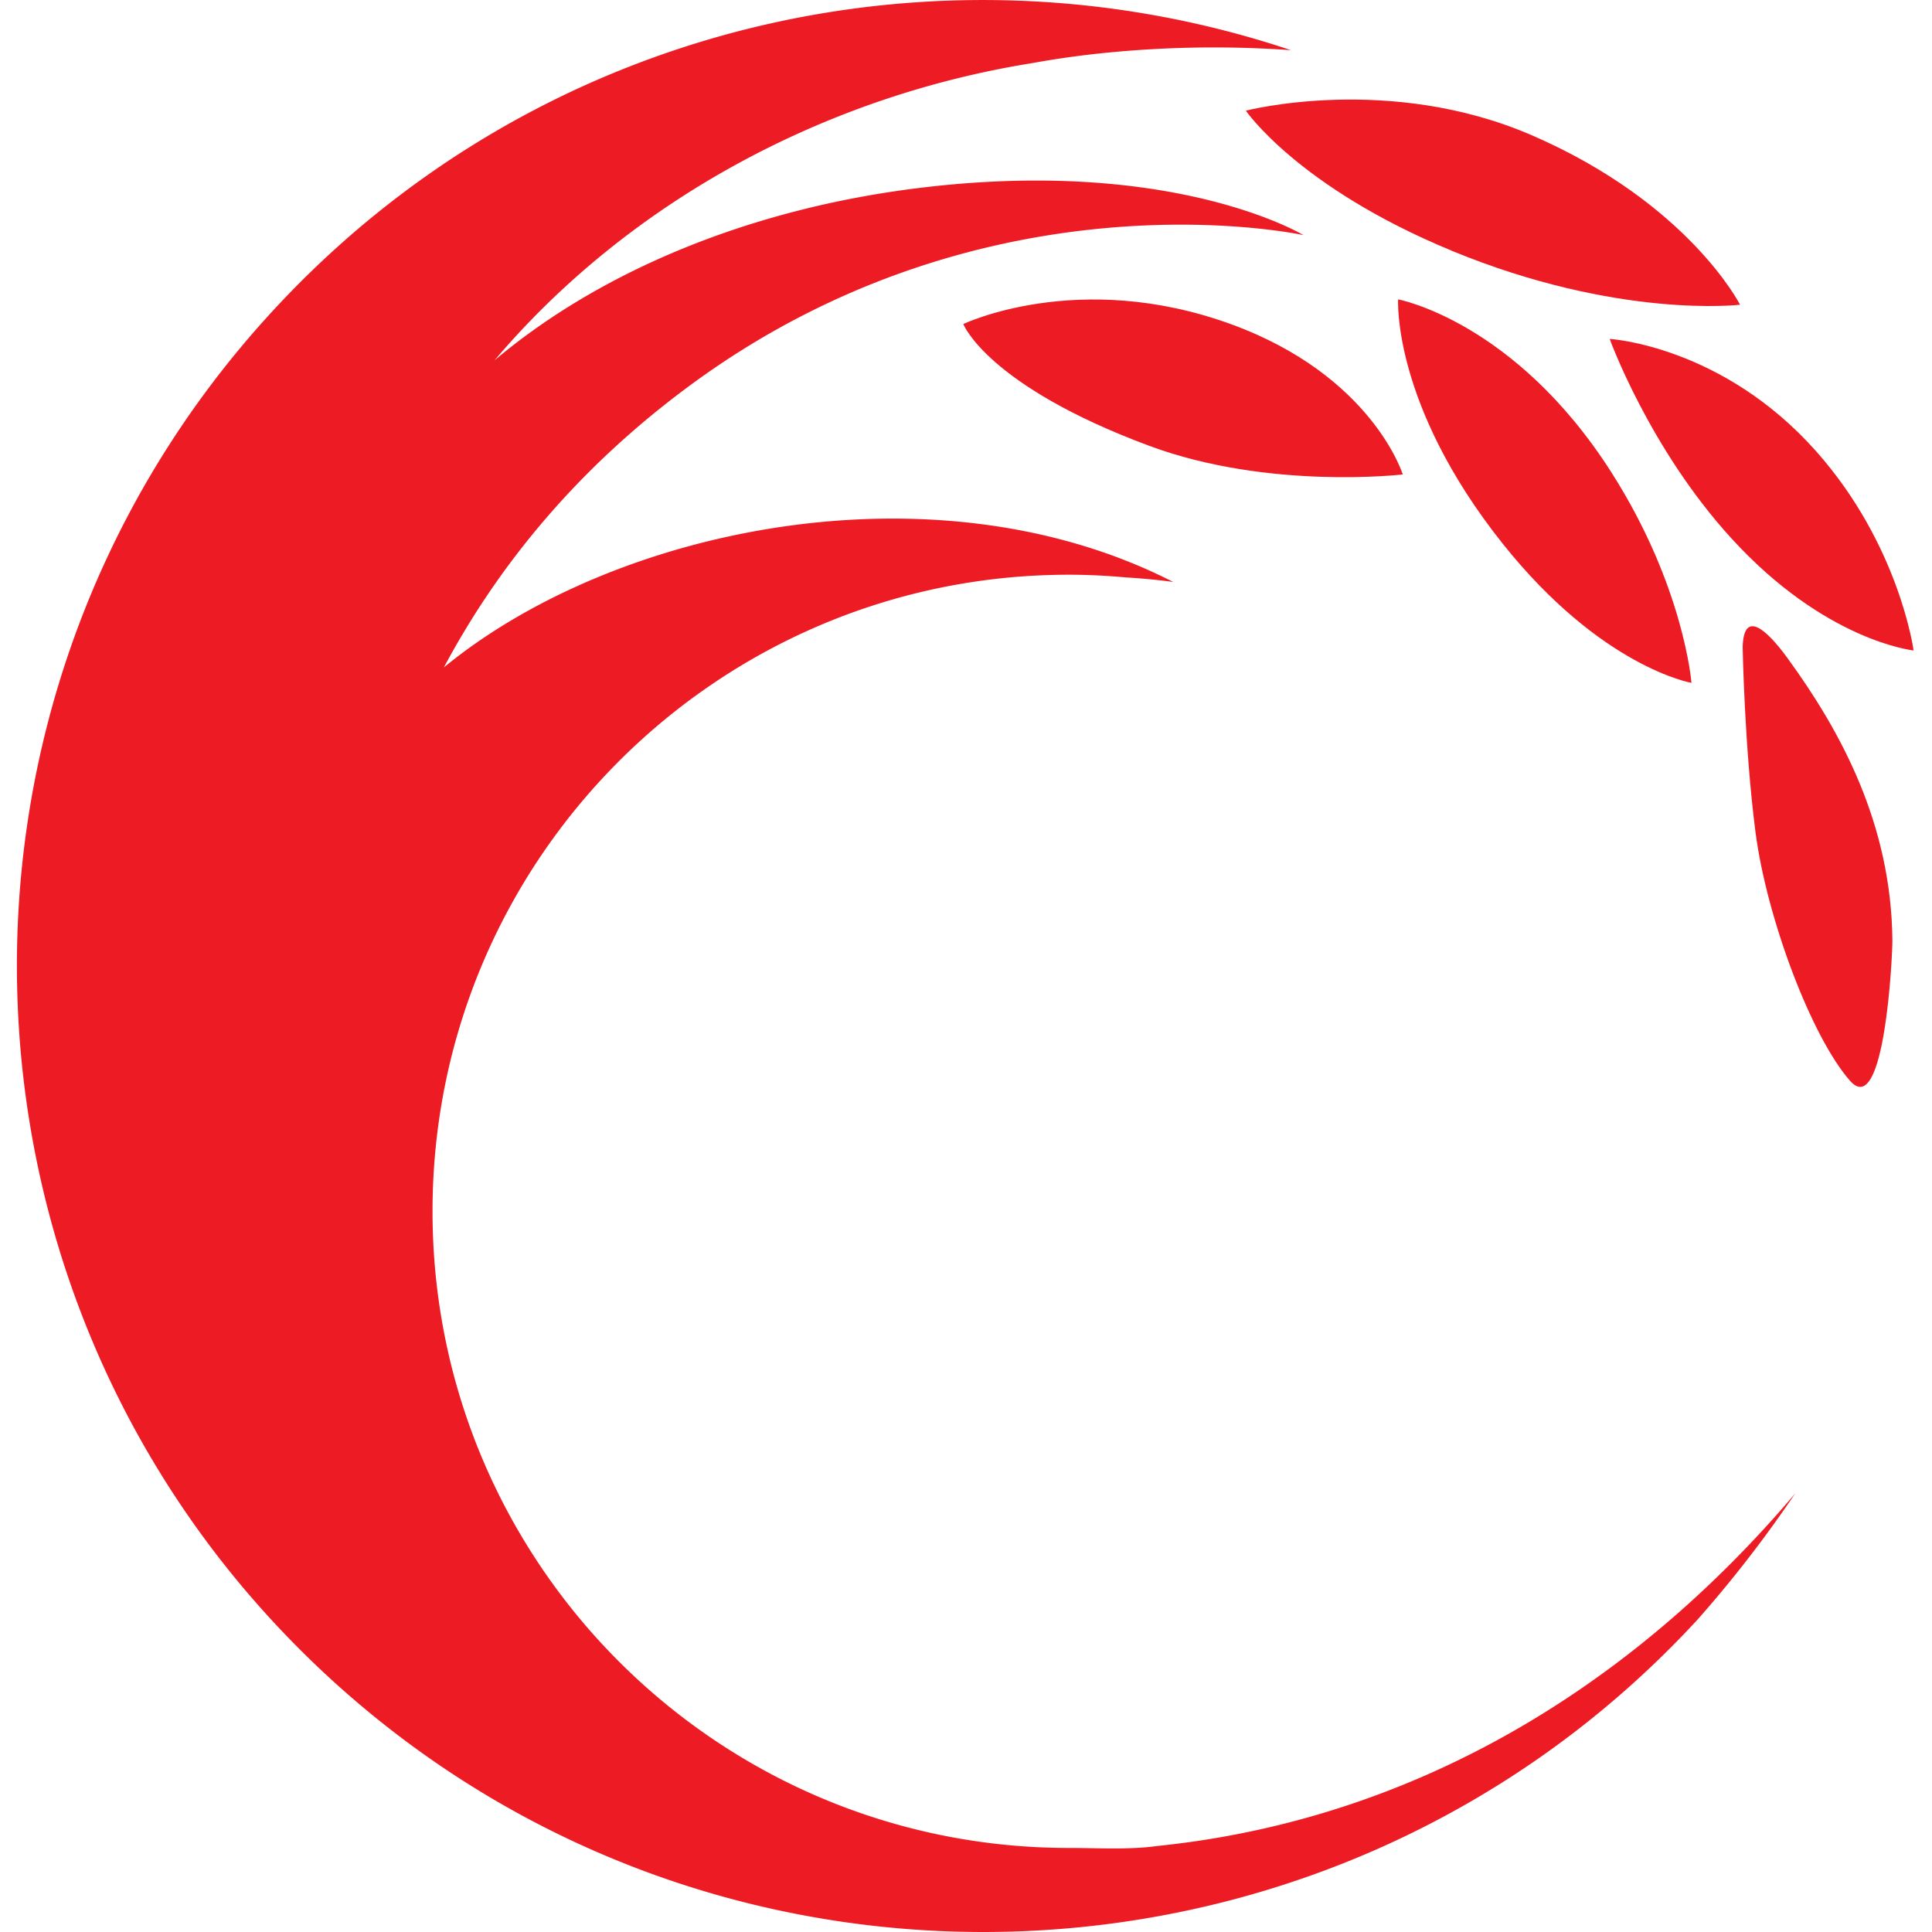 <svg viewBox="0 0 40 40" xmlns="http://www.w3.org/2000/svg"><path d="M30.052 5.19c3.446 1.422 5.974 1.119 5.974 1.119s-1.062-2.1-4.31-3.508c-2.957-1.28-5.922-.51-5.922-.51s1.079 1.585 4.258 2.898zM35.02 14.138s-.153-1.997-1.655-4.354c-1.999-3.136-4.418-3.586-4.418-3.586s-.131 2.175 2.163 5.056c2.045 2.566 3.91 2.884 3.91 2.884zM25.479 6.709c-3.151-1.144-5.535 0-5.535 0s.488 1.27 3.846 2.52c2.478.921 5.253.594 5.253.594s-.632-2.049-3.564-3.114zM35.834 11.132c1.955 2.15 3.785 2.335 3.785 2.335s-.293-2.183-2.017-4.123c-1.947-2.193-4.275-2.327-4.275-2.327s.81 2.249 2.507 4.115zM36.08 13.393s.035 2.048.266 3.838c.233 1.792 1.167 4.255 1.96 5.149.716.806.876-2.607.874-2.905-.02-2.417-1.072-4.34-2.174-5.853-.437-.599-.903-1.005-.926-.229z" fill="#ED1C24"/><path d="M23.964 38.219c-.593.082-1.213.041-1.831.041-7.279 0-13.178-5.9-13.178-13.18 0-7.28 5.9-13.181 13.178-13.181.396 0 .786.02 1.171.055.333.021.661.05.986.095-4.885-2.5-11.535-1.159-15.1 1.769 1.107-2.074 2.745-4.12 5.152-5.88 6.16-4.502 12.645-3.07 12.645-3.07s-2.633-1.603-7.843-.99c-3.64.427-6.748 1.763-8.905 3.582 2.781-3.281 6.818-5.462 11.13-6.153.374-.068.781-.13 1.219-.181h.002a22.502 22.502 0 014.139-.087C19.474-1.39 11.154.454 5.639 6.445c-7.485 8.13-6.962 20.792 1.167 28.279 8.132 7.488 20.863 6.932 28.347-1.2a25.362 25.362 0 002.014-2.603c-3.471 4.096-7.984 6.761-13.203 7.298z" fill="#ED1C24"/></svg>